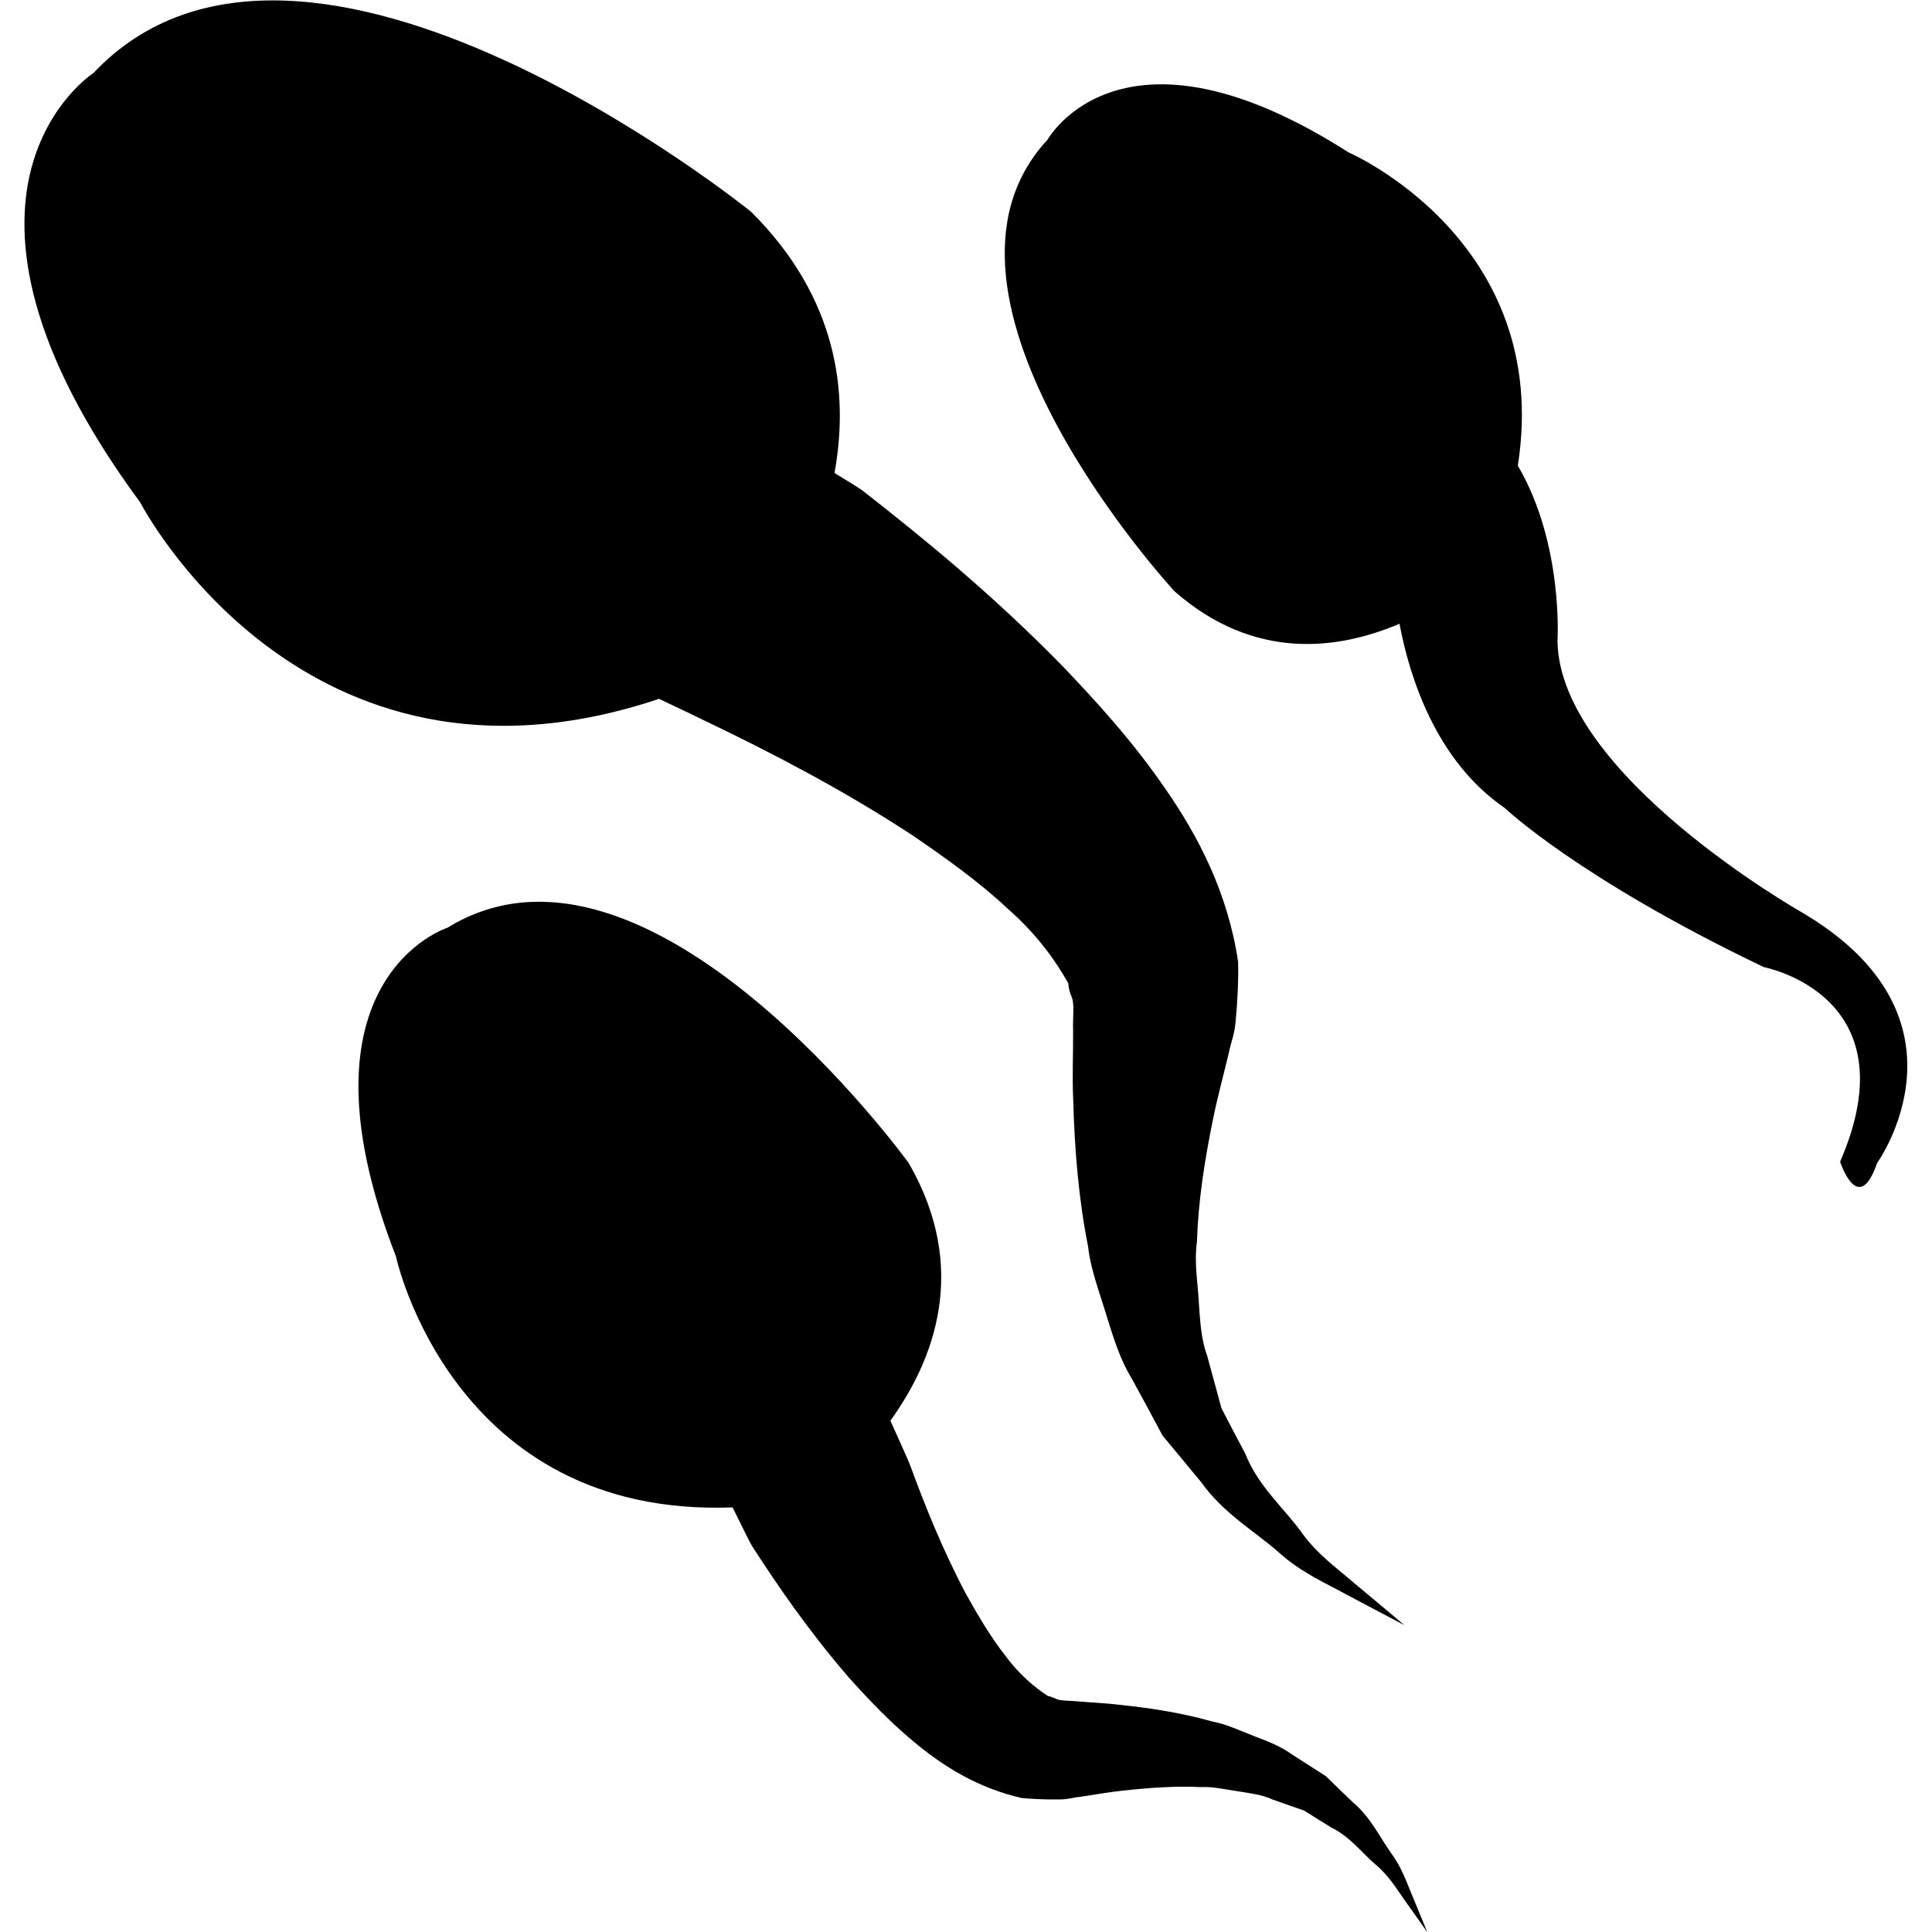 <!-- Generated by IcoMoon.io -->
<svg version="1.1" xmlns="http://www.w3.org/2000/svg" width="32" height="32" viewBox="0 0 32 32">
<title>Sperm</title>
<path d="M29.837 15.107c0 0-4.014-2.273-4.040-4.493 0 0 0.102-1.608-0.657-2.901 0.582-3.727-2.802-5.188-2.802-5.188-3.767-2.408-4.986-0.213-4.986-0.213-2.415 2.599 2.102 7.482 2.102 7.482 1.324 1.162 2.718 0.967 3.726 0.537 0.169 0.895 0.608 2.274 1.745 3.053 0 0 1.224 1.168 4.291 2.635 0 0 2.46 0.464 1.262 3.223 0 0 0.301 0.925 0.612 0.023 0 0 1.735-2.407-1.255-4.159zM10.909 11.572c0.293 0.137 0.694 0.33 0.853 0.408 1.024 0.492 2.21 1.107 3.346 1.852 0.553 0.377 1.117 0.781 1.578 1.214 0.493 0.432 0.805 0.876 1.008 1.241 0.004 0.076 0.024 0.149 0.060 0.235 0.046 0.112 0.011 0.363 0.020 0.536 0.003 0.395-0.017 0.753 0.002 1.166 0.023 0.83 0.090 1.64 0.246 2.421 0.041 0.381 0.193 0.77 0.303 1.137 0.115 0.368 0.22 0.722 0.419 1.049 0.177 0.323 0.349 0.639 0.512 0.947 0.223 0.27 0.438 0.526 0.642 0.775 0.369 0.518 0.899 0.82 1.273 1.151 0.377 0.343 0.785 0.516 1.101 0.691 0.63 0.334 0.989 0.523 0.989 0.523s-0.307-0.262-0.849-0.712c-0.262-0.229-0.611-0.47-0.883-0.864-0.28-0.378-0.692-0.733-0.902-1.262-0.128-0.242-0.262-0.494-0.396-0.756-0.075-0.281-0.157-0.57-0.236-0.867-0.106-0.285-0.119-0.604-0.141-0.92-0.018-0.321-0.076-0.631-0.029-0.972 0.022-0.665 0.125-1.338 0.264-2.014 0.067-0.343 0.173-0.73 0.26-1.094 0.040-0.207 0.107-0.328 0.122-0.601 0.027-0.304 0.044-0.613 0.036-0.924-0.169-1.149-0.669-2.095-1.197-2.855-0.534-0.78-1.12-1.425-1.698-2.031-1.16-1.188-2.327-2.142-3.337-2.929-0.046-0.034-0.264-0.168-0.453-0.283 0.242-1.331 0.049-2.902-1.38-4.325 0 0-7.409-5.996-10.897-2.297 0 0-3.024 1.95 0.777 7.109 0.001-0.001 2.687 5.228 8.585 3.257zM23.031 30.677c-0.178-0.246-0.327-0.578-0.629-0.831-0.143-0.136-0.29-0.279-0.442-0.427-0.181-0.116-0.367-0.235-0.558-0.358-0.19-0.139-0.407-0.22-0.631-0.306-0.221-0.085-0.454-0.198-0.694-0.242-0.479-0.136-0.983-0.218-1.506-0.273-0.26-0.032-0.488-0.040-0.735-0.061-0.111-0.012-0.27-0.005-0.338-0.038-0.049-0.023-0.094-0.041-0.142-0.050-0.213-0.139-0.473-0.352-0.707-0.671-0.237-0.302-0.451-0.662-0.648-1.017-0.386-0.727-0.685-1.476-0.921-2.12-0.028-0.079-0.188-0.43-0.332-0.752 0.721-1.001 1.313-2.515 0.304-4.266 0 0-4.303-5.949-7.641-3.899 0 0-2.641 0.843-0.853 5.444 0 0 0.926 4.334 5.576 4.157 0.14 0.284 0.302 0.613 0.322 0.64 0.422 0.654 0.937 1.405 1.598 2.172 0.341 0.378 0.706 0.768 1.155 1.13 0.44 0.358 0.999 0.709 1.714 0.872 0.192 0.017 0.389 0.026 0.581 0.023 0.174 0.006 0.256-0.030 0.387-0.043 0.237-0.035 0.492-0.081 0.709-0.103 0.436-0.047 0.87-0.079 1.291-0.058 0.217-0.010 0.407 0.041 0.61 0.069 0.198 0.032 0.398 0.055 0.57 0.134 0.18 0.064 0.358 0.125 0.529 0.186 0.154 0.098 0.305 0.189 0.448 0.279 0.316 0.155 0.509 0.421 0.728 0.608 0.227 0.188 0.356 0.409 0.478 0.581 0.248 0.348 0.387 0.546 0.387 0.546s-0.093-0.227-0.255-0.619c-0.087-0.201-0.168-0.459-0.355-0.704z"></path>
</svg>

